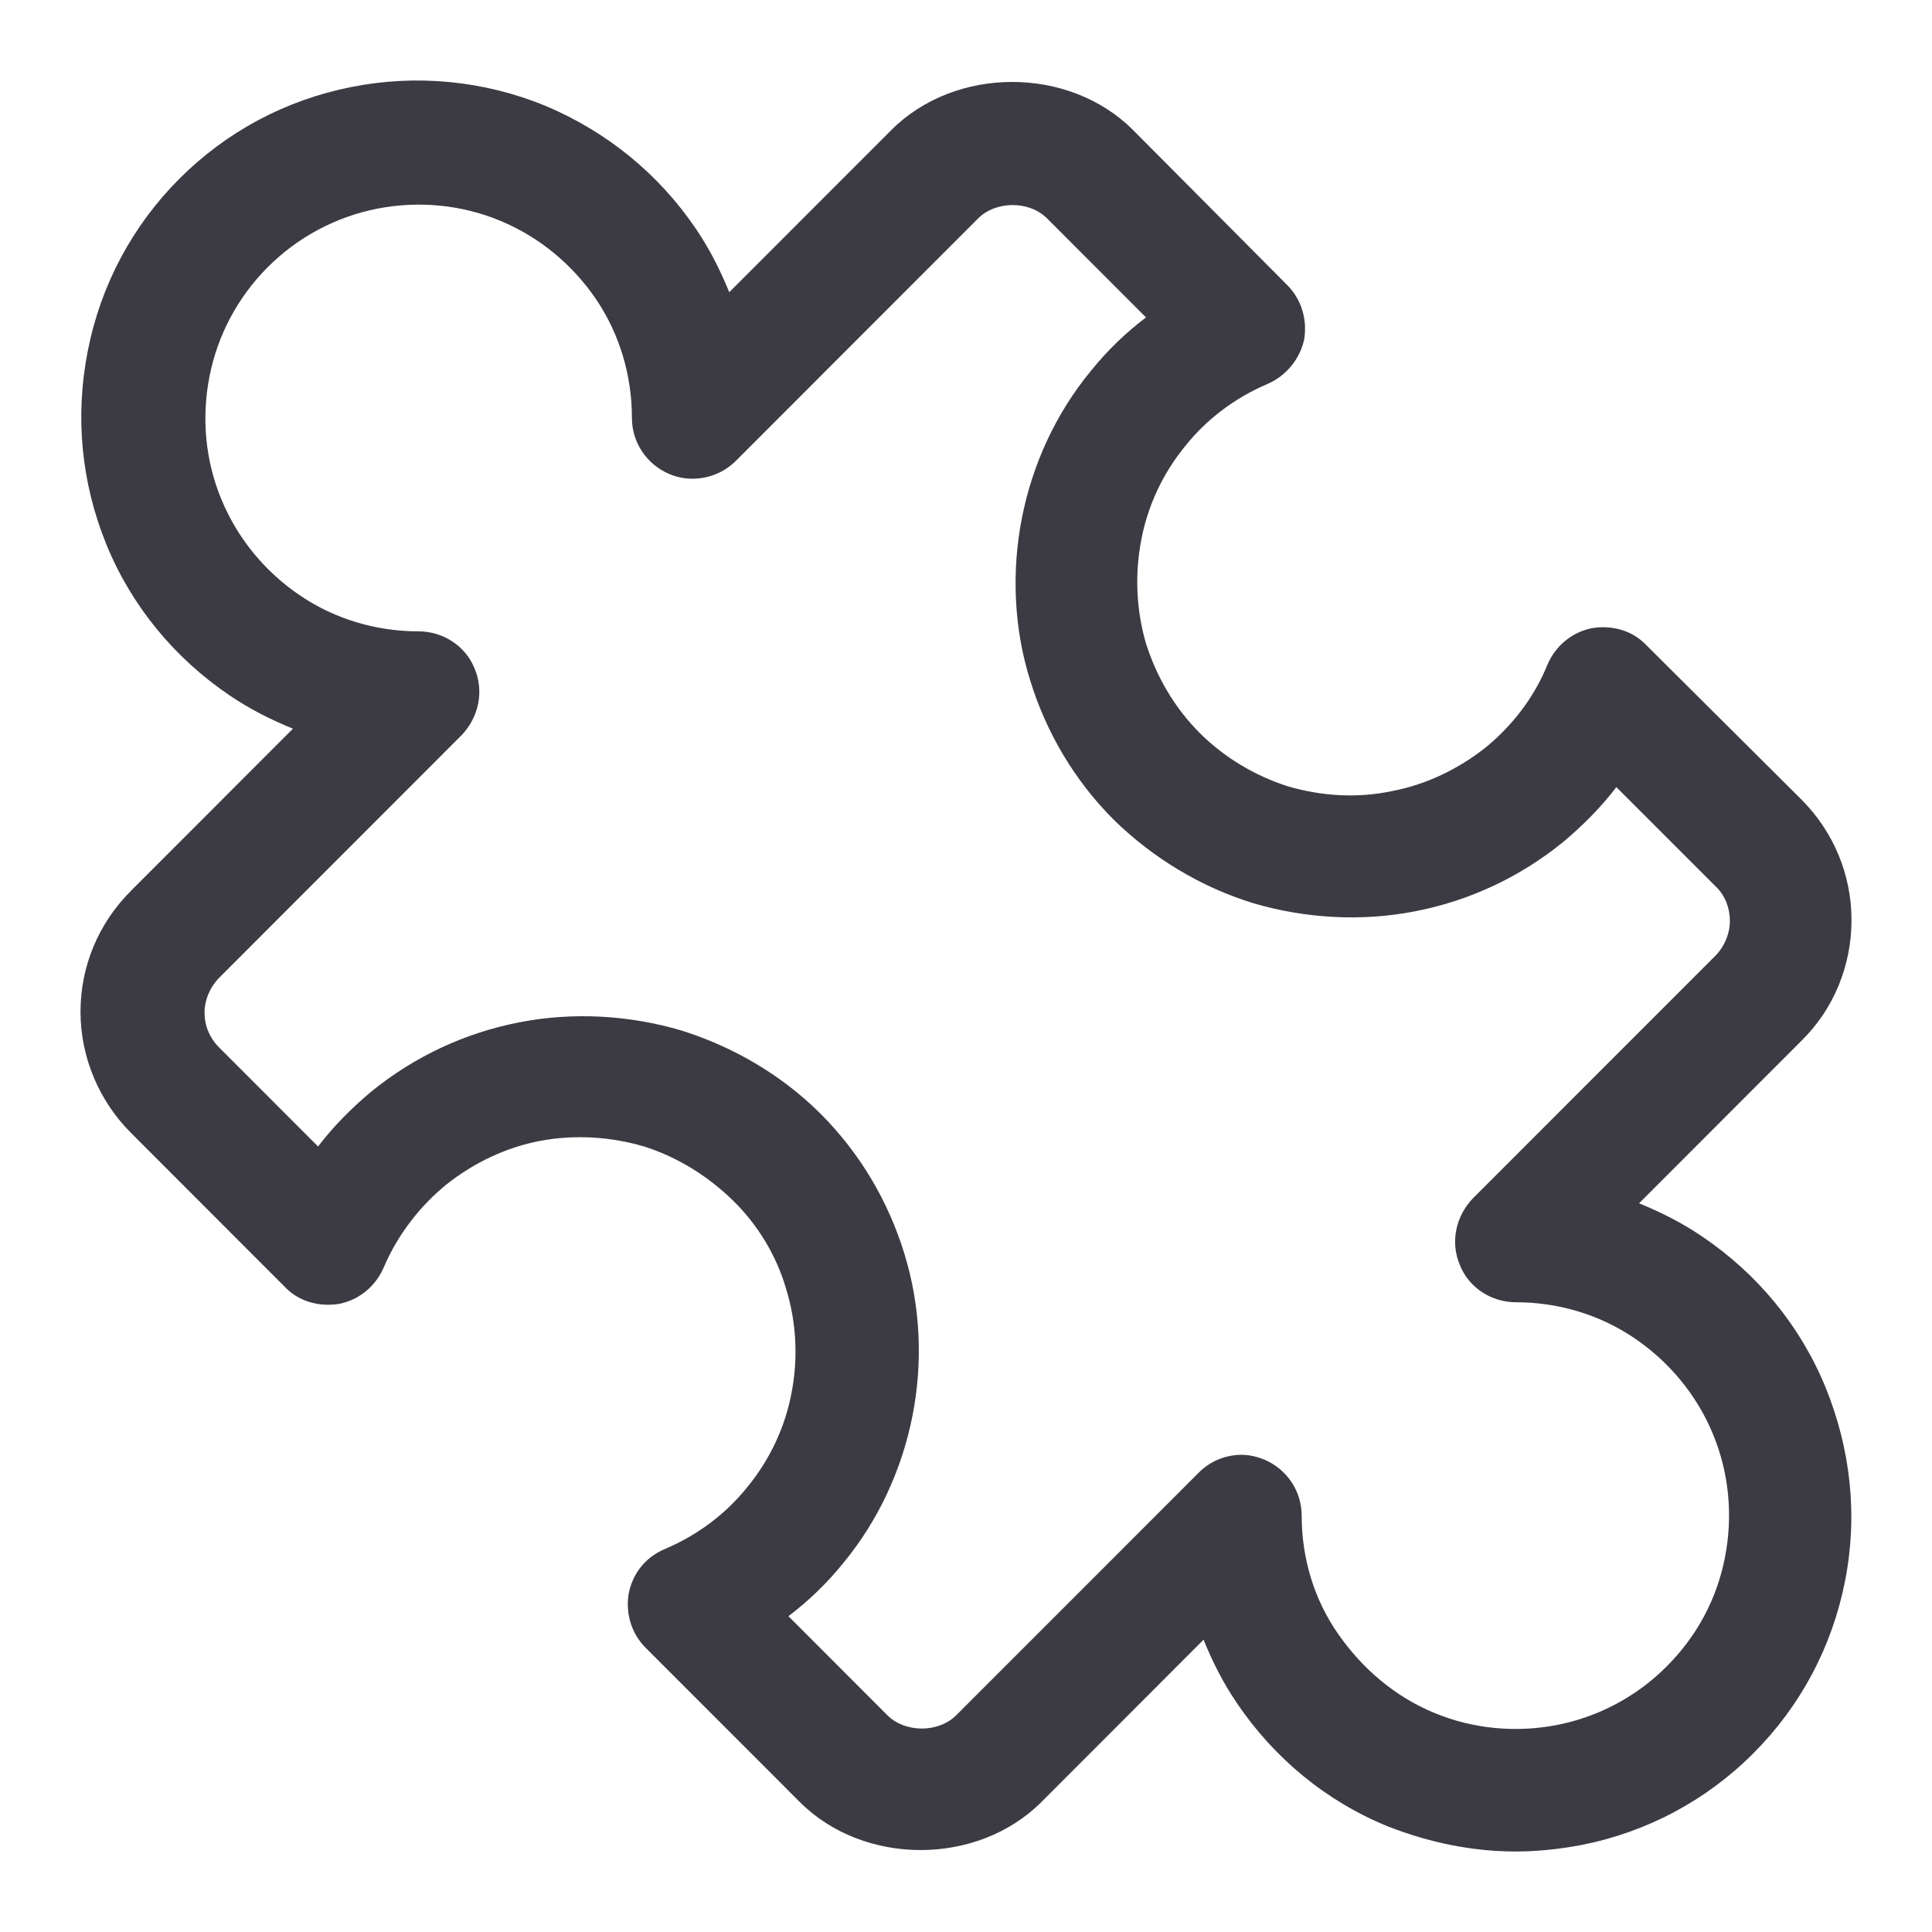 <svg width="24" height="24" viewBox="0 0 24 24" fill="none" xmlns="http://www.w3.org/2000/svg">
<g clip-path="url(#clip0_4922_1054)">
<path d="M18.83 23C18.286 23 17.752 22.889 17.238 22.687C16.473 22.375 15.828 21.841 15.364 21.155C15.193 20.904 15.062 20.642 14.951 20.369L12.937 22.385C12.141 23.181 10.731 23.181 9.935 22.385L8.021 20.47C7.84 20.289 7.769 20.037 7.81 19.795C7.86 19.543 8.021 19.341 8.263 19.241C8.666 19.069 9.018 18.807 9.29 18.465C9.562 18.132 9.754 17.729 9.834 17.296C9.915 16.872 9.895 16.429 9.764 16.006C9.643 15.593 9.411 15.21 9.099 14.907C8.787 14.605 8.414 14.373 8.001 14.242C7.588 14.121 7.145 14.091 6.712 14.172C6.288 14.252 5.886 14.444 5.543 14.716C5.211 14.988 4.939 15.341 4.767 15.744C4.667 15.976 4.465 16.147 4.213 16.197C3.962 16.238 3.71 16.167 3.538 15.986L1.625 14.071C1.232 13.678 1 13.134 1 12.569C1 12.005 1.222 11.471 1.625 11.068L3.639 9.052C3.367 8.941 3.105 8.81 2.853 8.639C2.168 8.175 1.635 7.53 1.322 6.765C1.01 5.999 0.929 5.172 1.091 4.356C1.252 3.54 1.645 2.804 2.229 2.22C2.813 1.635 3.549 1.242 4.364 1.081C5.17 0.92 6.006 1 6.772 1.313C7.538 1.635 8.182 2.159 8.646 2.844C8.817 3.096 8.948 3.358 9.059 3.63L11.073 1.615C11.869 0.819 13.279 0.819 14.075 1.615L15.989 3.54C16.17 3.721 16.241 3.973 16.201 4.215C16.15 4.457 15.979 4.668 15.747 4.769C15.344 4.941 14.992 5.203 14.72 5.545C14.448 5.878 14.256 6.281 14.176 6.714C14.095 7.137 14.115 7.581 14.236 7.994C14.367 8.407 14.589 8.79 14.901 9.103C15.203 9.405 15.586 9.637 15.999 9.768C16.412 9.889 16.855 9.919 17.288 9.828C17.712 9.748 18.114 9.556 18.457 9.284C18.789 9.012 19.061 8.659 19.223 8.256C19.323 8.024 19.525 7.853 19.777 7.803C20.028 7.762 20.28 7.833 20.451 8.014L22.375 9.929C22.778 10.332 23 10.866 23 11.431C23 11.995 22.778 12.539 22.375 12.932L20.361 14.948C20.633 15.059 20.895 15.19 21.146 15.361C21.831 15.824 22.365 16.469 22.678 17.235C22.99 18.001 23.081 18.828 22.919 19.644C22.758 20.46 22.365 21.196 21.781 21.78C21.197 22.365 20.462 22.758 19.646 22.919C19.374 22.97 19.102 23 18.83 23ZM15.415 18.072C15.516 18.072 15.606 18.092 15.707 18.132C15.989 18.253 16.17 18.525 16.17 18.828C16.17 19.352 16.321 19.866 16.624 20.299C16.926 20.732 17.329 21.075 17.812 21.276C18.296 21.478 18.83 21.528 19.343 21.428C19.857 21.327 20.331 21.075 20.703 20.702C21.076 20.329 21.328 19.866 21.429 19.341C21.529 18.828 21.479 18.294 21.277 17.81C21.076 17.326 20.733 16.913 20.3 16.621C19.867 16.328 19.354 16.177 18.83 16.177C18.527 16.177 18.245 15.996 18.135 15.714C18.014 15.431 18.084 15.109 18.296 14.887L21.308 11.874C21.419 11.763 21.489 11.602 21.489 11.441C21.489 11.279 21.429 11.118 21.308 11.007L20.079 9.778C19.887 10.03 19.656 10.261 19.414 10.463C18.88 10.896 18.256 11.189 17.581 11.32C16.916 11.451 16.211 11.41 15.566 11.219C14.911 11.017 14.317 10.655 13.833 10.181C13.35 9.697 12.997 9.103 12.796 8.448C12.594 7.803 12.564 7.097 12.695 6.432C12.826 5.767 13.118 5.132 13.551 4.608C13.753 4.356 13.984 4.134 14.236 3.943L13.007 2.713C12.786 2.492 12.373 2.492 12.151 2.713L9.139 5.727C8.928 5.938 8.595 6.009 8.313 5.888C8.031 5.767 7.85 5.495 7.85 5.192C7.85 4.668 7.699 4.154 7.407 3.721C7.114 3.288 6.701 2.945 6.218 2.744C5.734 2.542 5.201 2.492 4.687 2.592C4.173 2.693 3.7 2.945 3.327 3.318C2.954 3.691 2.702 4.165 2.602 4.678C2.501 5.192 2.551 5.727 2.753 6.21C2.954 6.694 3.297 7.107 3.73 7.399C4.163 7.692 4.677 7.843 5.201 7.843C5.503 7.843 5.785 8.024 5.896 8.306C6.016 8.589 5.946 8.911 5.734 9.133L2.723 12.146C2.612 12.257 2.541 12.418 2.541 12.579C2.541 12.741 2.602 12.892 2.723 13.013L3.951 14.242C4.143 13.99 4.375 13.758 4.616 13.557C5.15 13.124 5.775 12.831 6.45 12.7C7.114 12.569 7.82 12.61 8.464 12.801C9.109 13.003 9.713 13.355 10.197 13.839C10.68 14.323 11.033 14.917 11.234 15.572C11.436 16.227 11.466 16.923 11.335 17.588C11.204 18.253 10.912 18.888 10.479 19.412C10.277 19.664 10.046 19.886 9.794 20.077L11.023 21.307C11.245 21.528 11.658 21.528 11.879 21.307L14.891 18.294C15.032 18.152 15.223 18.072 15.425 18.072H15.415Z" fill="#3C3B44"/>
</g>
<defs>
<clipPath id="clip0_4922_1054">
<rect width="24" height="24" fill="white"/>
</clipPath>
</defs>
</svg>
